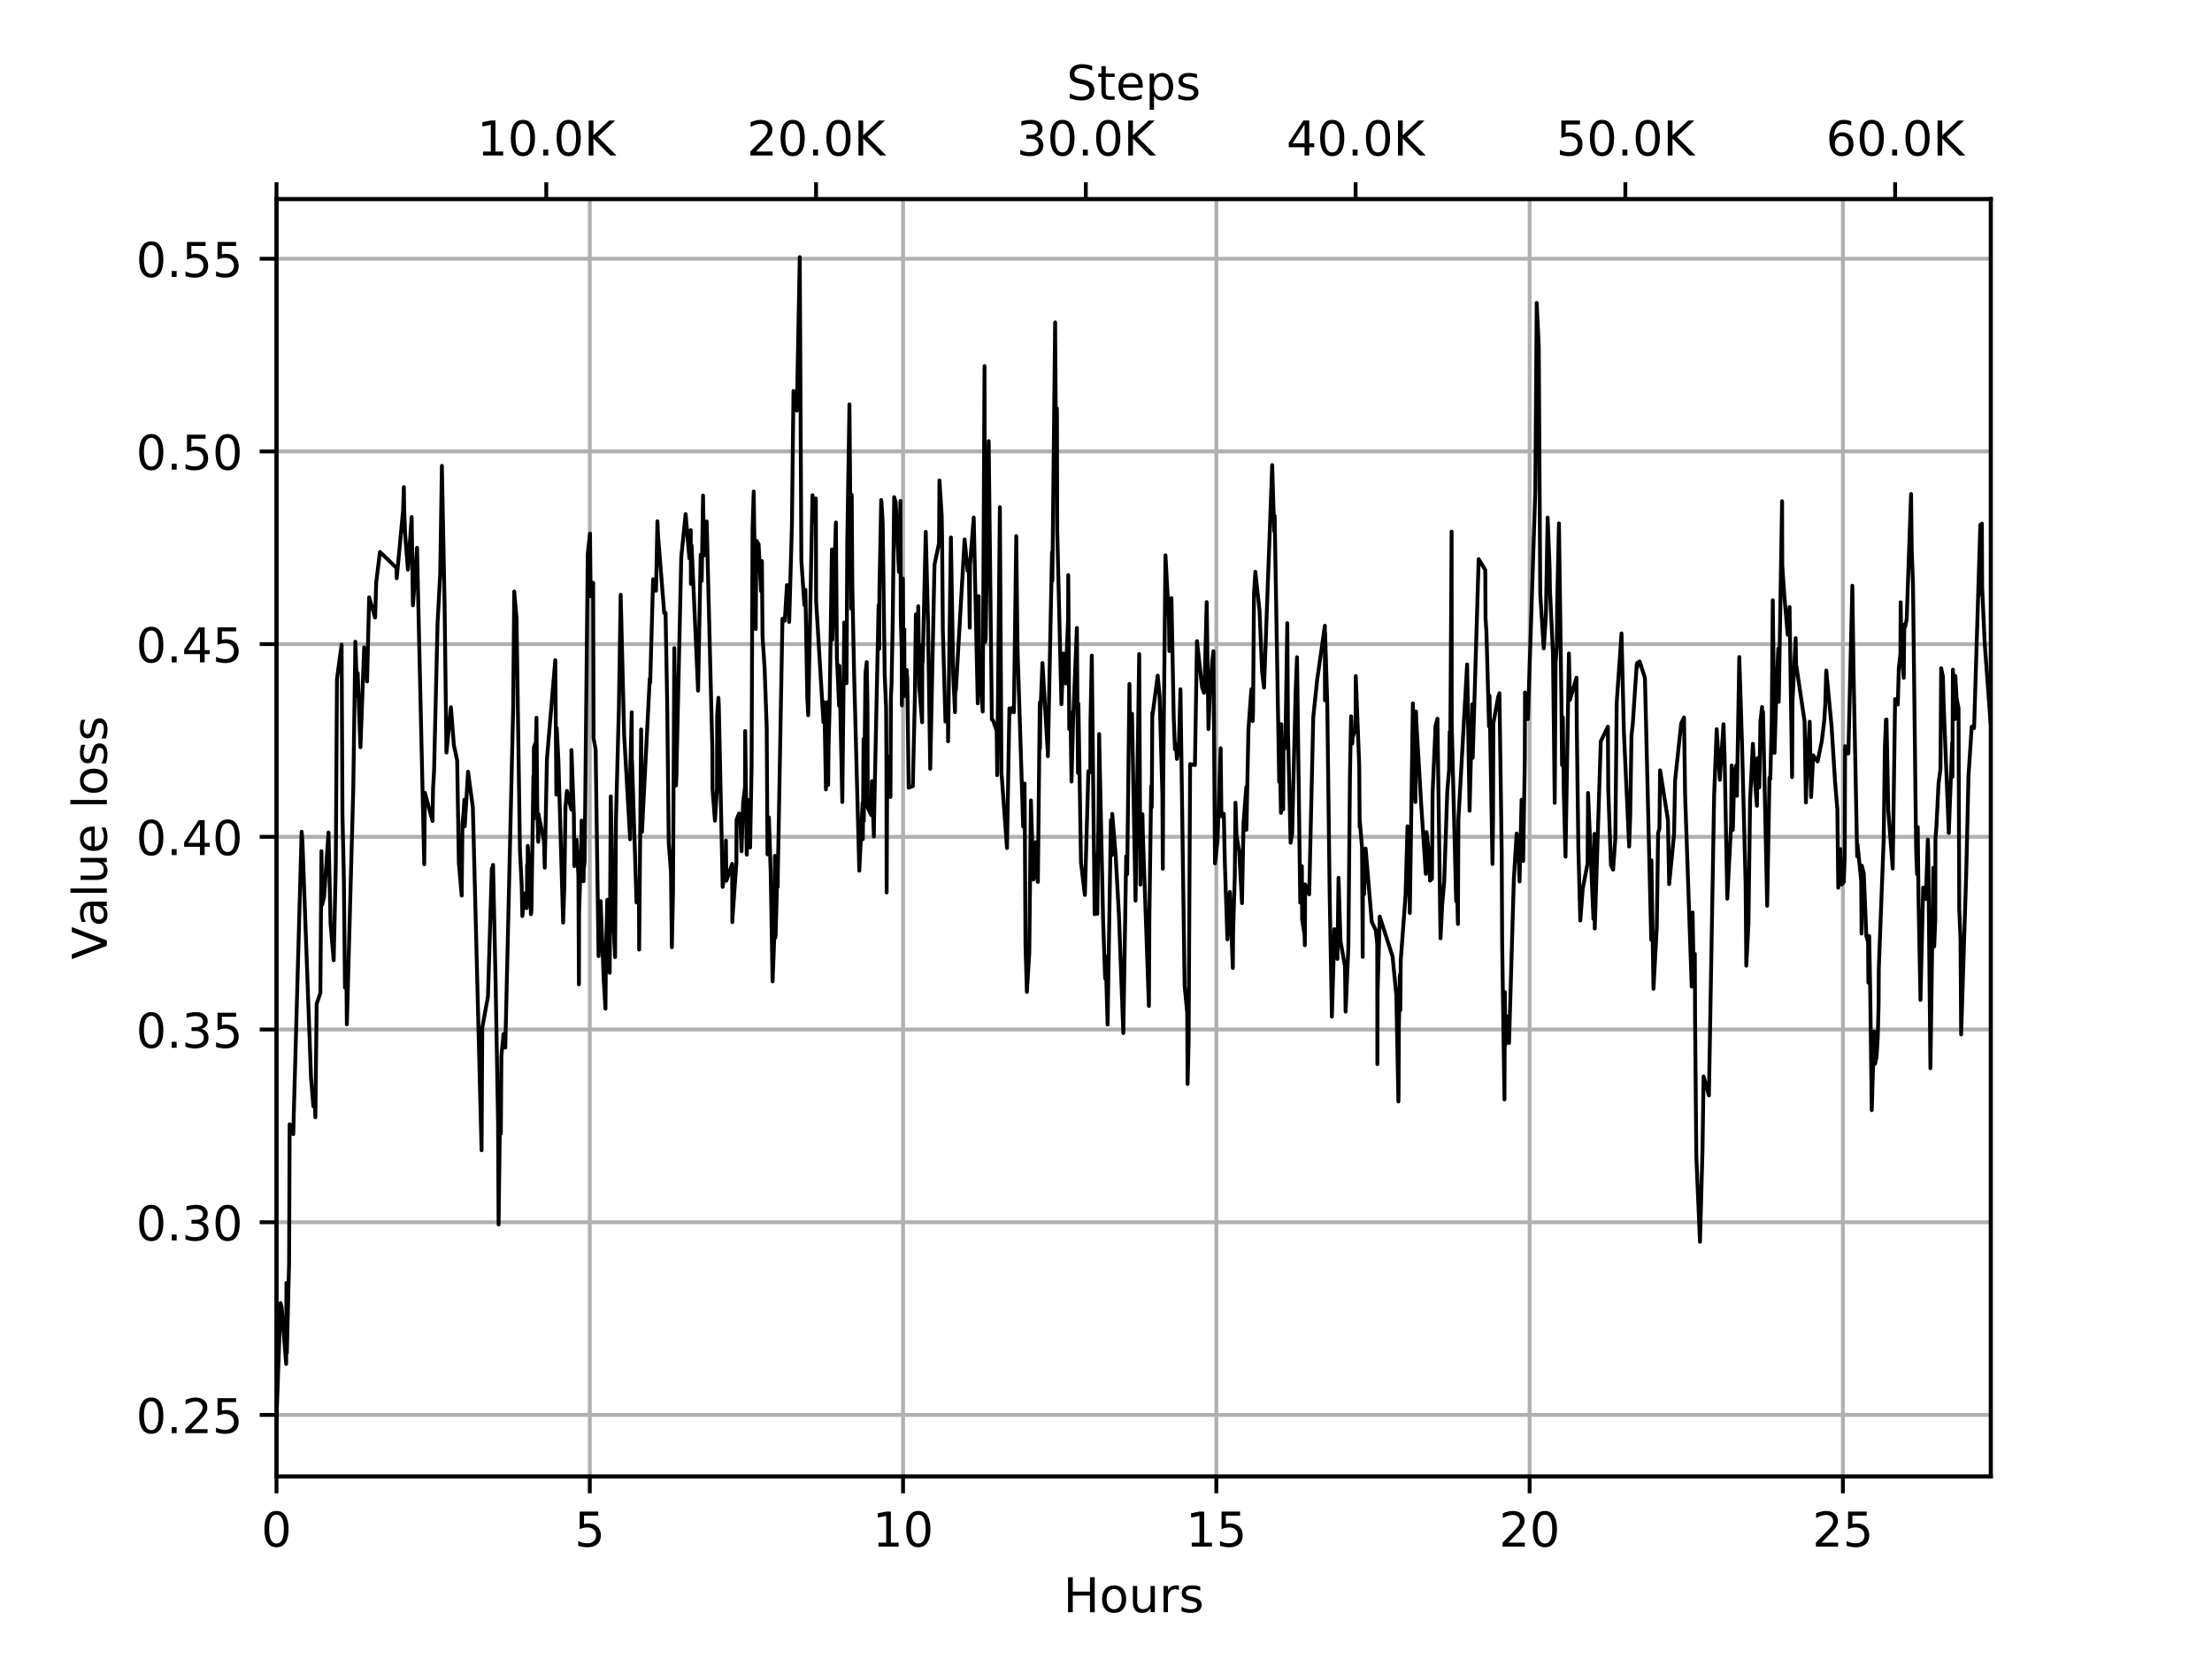 <?xml version="1.0" encoding="utf-8" standalone="no"?>
<!DOCTYPE svg PUBLIC "-//W3C//DTD SVG 1.1//EN"
  "http://www.w3.org/Graphics/SVG/1.1/DTD/svg11.dtd">
<!-- Created with matplotlib (https://matplotlib.org/) -->
<svg height="345.6pt" version="1.1" viewBox="0 0 460.8 345.6" width="460.8pt" xmlns="http://www.w3.org/2000/svg" xmlns:xlink="http://www.w3.org/1999/xlink">
 <defs>
  <style type="text/css">
*{stroke-linecap:butt;stroke-linejoin:round;}
  </style>
 </defs>
 <g id="figure_1">
  <g id="patch_1">
   <path d="M 0 345.6
L 460.8 345.6
L 460.8 0
L 0 0
z
" style="fill:#ffffff;"/>
  </g>
  <g id="axes_1">
   <g id="patch_2">
    <path d="M 57.6 307.584
L 414.72 307.584
L 414.72 41.472
L 57.6 41.472
z
" style="fill:#ffffff;"/>
   </g>
   <g id="matplotlib.axis_1">
    <g id="xtick_1">
     <g id="line2d_1">
      <path clip-path="url(#p54e0ea8ae3)" d="M 57.6 307.584
L 57.6 41.472
" style="fill:none;stroke:#b0b0b0;stroke-linecap:square;stroke-width:0.8;"/>
     </g>
     <g id="line2d_2">
      <defs>
       <path d="M 0 0
L 0 3.5
" id="md15df3c4eb" style="stroke:#000000;stroke-width:0.8;"/>
      </defs>
      <g>
       <use style="stroke:#000000;stroke-width:0.8;" x="57.6" xlink:href="#md15df3c4eb" y="307.584"/>
      </g>
     </g>
     <g id="text_1">
      <!-- 0 -->
      <defs>
       <path d="M 31.781 66.406
Q 24.172 66.406 20.328 58.906
Q 16.5 51.422 16.5 36.375
Q 16.5 21.391 20.328 13.891
Q 24.172 6.391 31.781 6.391
Q 39.453 6.391 43.281 13.891
Q 47.125 21.391 47.125 36.375
Q 47.125 51.422 43.281 58.906
Q 39.453 66.406 31.781 66.406
z
M 31.781 74.219
Q 44.047 74.219 50.516 64.516
Q 56.984 54.828 56.984 36.375
Q 56.984 17.969 50.516 8.266
Q 44.047 -1.422 31.781 -1.422
Q 19.531 -1.422 13.062 8.266
Q 6.594 17.969 6.594 36.375
Q 6.594 54.828 13.062 64.516
Q 19.531 74.219 31.781 74.219
z
" id="DejaVuSans-48"/>
      </defs>
      <g transform="translate(54.419 322.182)scale(0.1 -0.1)">
       <use xlink:href="#DejaVuSans-48"/>
      </g>
     </g>
    </g>
    <g id="xtick_2">
     <g id="line2d_3">
      <path clip-path="url(#p54e0ea8ae3)" d="M 122.862 307.584
L 122.862 41.472
" style="fill:none;stroke:#b0b0b0;stroke-linecap:square;stroke-width:0.8;"/>
     </g>
     <g id="line2d_4">
      <g>
       <use style="stroke:#000000;stroke-width:0.8;" x="122.862" xlink:href="#md15df3c4eb" y="307.584"/>
      </g>
     </g>
     <g id="text_2">
      <!-- 5 -->
      <defs>
       <path d="M 10.797 72.906
L 49.516 72.906
L 49.516 64.594
L 19.828 64.594
L 19.828 46.734
Q 21.969 47.469 24.109 47.828
Q 26.266 48.188 28.422 48.188
Q 40.625 48.188 47.75 41.5
Q 54.891 34.812 54.891 23.391
Q 54.891 11.625 47.562 5.094
Q 40.234 -1.422 26.906 -1.422
Q 22.312 -1.422 17.547 -0.641
Q 12.797 0.141 7.719 1.703
L 7.719 11.625
Q 12.109 9.234 16.797 8.062
Q 21.484 6.891 26.703 6.891
Q 35.156 6.891 40.078 11.328
Q 45.016 15.766 45.016 23.391
Q 45.016 31 40.078 35.438
Q 35.156 39.891 26.703 39.891
Q 22.75 39.891 18.812 39.016
Q 14.891 38.141 10.797 36.281
z
" id="DejaVuSans-53"/>
      </defs>
      <g transform="translate(119.681 322.182)scale(0.1 -0.1)">
       <use xlink:href="#DejaVuSans-53"/>
      </g>
     </g>
    </g>
    <g id="xtick_3">
     <g id="line2d_5">
      <path clip-path="url(#p54e0ea8ae3)" d="M 188.124 307.584
L 188.124 41.472
" style="fill:none;stroke:#b0b0b0;stroke-linecap:square;stroke-width:0.8;"/>
     </g>
     <g id="line2d_6">
      <g>
       <use style="stroke:#000000;stroke-width:0.8;" x="188.124" xlink:href="#md15df3c4eb" y="307.584"/>
      </g>
     </g>
     <g id="text_3">
      <!-- 10 -->
      <defs>
       <path d="M 12.406 8.297
L 28.516 8.297
L 28.516 63.922
L 10.984 60.406
L 10.984 69.391
L 28.422 72.906
L 38.281 72.906
L 38.281 8.297
L 54.391 8.297
L 54.391 0
L 12.406 0
z
" id="DejaVuSans-49"/>
      </defs>
      <g transform="translate(181.762 322.182)scale(0.1 -0.1)">
       <use xlink:href="#DejaVuSans-49"/>
       <use x="63.623" xlink:href="#DejaVuSans-48"/>
      </g>
     </g>
    </g>
    <g id="xtick_4">
     <g id="line2d_7">
      <path clip-path="url(#p54e0ea8ae3)" d="M 253.386 307.584
L 253.386 41.472
" style="fill:none;stroke:#b0b0b0;stroke-linecap:square;stroke-width:0.8;"/>
     </g>
     <g id="line2d_8">
      <g>
       <use style="stroke:#000000;stroke-width:0.8;" x="253.386" xlink:href="#md15df3c4eb" y="307.584"/>
      </g>
     </g>
     <g id="text_4">
      <!-- 15 -->
      <g transform="translate(247.024 322.182)scale(0.1 -0.1)">
       <use xlink:href="#DejaVuSans-49"/>
       <use x="63.623" xlink:href="#DejaVuSans-53"/>
      </g>
     </g>
    </g>
    <g id="xtick_5">
     <g id="line2d_9">
      <path clip-path="url(#p54e0ea8ae3)" d="M 318.648 307.584
L 318.648 41.472
" style="fill:none;stroke:#b0b0b0;stroke-linecap:square;stroke-width:0.8;"/>
     </g>
     <g id="line2d_10">
      <g>
       <use style="stroke:#000000;stroke-width:0.8;" x="318.648" xlink:href="#md15df3c4eb" y="307.584"/>
      </g>
     </g>
     <g id="text_5">
      <!-- 20 -->
      <defs>
       <path d="M 19.188 8.297
L 53.609 8.297
L 53.609 0
L 7.328 0
L 7.328 8.297
Q 12.938 14.109 22.625 23.891
Q 32.328 33.688 34.812 36.531
Q 39.547 41.844 41.422 45.531
Q 43.312 49.219 43.312 52.781
Q 43.312 58.594 39.234 62.25
Q 35.156 65.922 28.609 65.922
Q 23.969 65.922 18.812 64.312
Q 13.672 62.703 7.812 59.422
L 7.812 69.391
Q 13.766 71.781 18.938 73
Q 24.125 74.219 28.422 74.219
Q 39.75 74.219 46.484 68.547
Q 53.219 62.891 53.219 53.422
Q 53.219 48.922 51.531 44.891
Q 49.859 40.875 45.406 35.406
Q 44.188 33.984 37.641 27.219
Q 31.109 20.453 19.188 8.297
z
" id="DejaVuSans-50"/>
      </defs>
      <g transform="translate(312.286 322.182)scale(0.1 -0.1)">
       <use xlink:href="#DejaVuSans-50"/>
       <use x="63.623" xlink:href="#DejaVuSans-48"/>
      </g>
     </g>
    </g>
    <g id="xtick_6">
     <g id="line2d_11">
      <path clip-path="url(#p54e0ea8ae3)" d="M 383.91 307.584
L 383.91 41.472
" style="fill:none;stroke:#b0b0b0;stroke-linecap:square;stroke-width:0.8;"/>
     </g>
     <g id="line2d_12">
      <g>
       <use style="stroke:#000000;stroke-width:0.8;" x="383.91" xlink:href="#md15df3c4eb" y="307.584"/>
      </g>
     </g>
     <g id="text_6">
      <!-- 25 -->
      <g transform="translate(377.548 322.182)scale(0.1 -0.1)">
       <use xlink:href="#DejaVuSans-50"/>
       <use x="63.623" xlink:href="#DejaVuSans-53"/>
      </g>
     </g>
    </g>
    <g id="text_7">
     <!-- Hours -->
     <defs>
      <path d="M 9.812 72.906
L 19.672 72.906
L 19.672 43.016
L 55.516 43.016
L 55.516 72.906
L 65.375 72.906
L 65.375 0
L 55.516 0
L 55.516 34.719
L 19.672 34.719
L 19.672 0
L 9.812 0
z
" id="DejaVuSans-72"/>
      <path d="M 30.609 48.391
Q 23.391 48.391 19.188 42.75
Q 14.984 37.109 14.984 27.297
Q 14.984 17.484 19.156 11.844
Q 23.344 6.203 30.609 6.203
Q 37.797 6.203 41.984 11.859
Q 46.188 17.531 46.188 27.297
Q 46.188 37.016 41.984 42.703
Q 37.797 48.391 30.609 48.391
z
M 30.609 56
Q 42.328 56 49.016 48.375
Q 55.719 40.766 55.719 27.297
Q 55.719 13.875 49.016 6.219
Q 42.328 -1.422 30.609 -1.422
Q 18.844 -1.422 12.172 6.219
Q 5.516 13.875 5.516 27.297
Q 5.516 40.766 12.172 48.375
Q 18.844 56 30.609 56
z
" id="DejaVuSans-111"/>
      <path d="M 8.5 21.578
L 8.5 54.688
L 17.484 54.688
L 17.484 21.922
Q 17.484 14.156 20.5 10.266
Q 23.531 6.391 29.594 6.391
Q 36.859 6.391 41.078 11.031
Q 45.312 15.672 45.312 23.688
L 45.312 54.688
L 54.297 54.688
L 54.297 0
L 45.312 0
L 45.312 8.406
Q 42.047 3.422 37.719 1
Q 33.406 -1.422 27.688 -1.422
Q 18.266 -1.422 13.375 4.438
Q 8.5 10.297 8.5 21.578
z
M 31.109 56
z
" id="DejaVuSans-117"/>
      <path d="M 41.109 46.297
Q 39.594 47.172 37.812 47.578
Q 36.031 48 33.891 48
Q 26.266 48 22.188 43.047
Q 18.109 38.094 18.109 28.812
L 18.109 0
L 9.078 0
L 9.078 54.688
L 18.109 54.688
L 18.109 46.188
Q 20.953 51.172 25.484 53.578
Q 30.031 56 36.531 56
Q 37.453 56 38.578 55.875
Q 39.703 55.766 41.062 55.516
z
" id="DejaVuSans-114"/>
      <path d="M 44.281 53.078
L 44.281 44.578
Q 40.484 46.531 36.375 47.5
Q 32.281 48.484 27.875 48.484
Q 21.188 48.484 17.844 46.438
Q 14.5 44.391 14.5 40.281
Q 14.5 37.156 16.891 35.375
Q 19.281 33.594 26.516 31.984
L 29.594 31.297
Q 39.156 29.25 43.188 25.516
Q 47.219 21.781 47.219 15.094
Q 47.219 7.469 41.188 3.016
Q 35.156 -1.422 24.609 -1.422
Q 20.219 -1.422 15.453 -0.562
Q 10.688 0.297 5.422 2
L 5.422 11.281
Q 10.406 8.688 15.234 7.391
Q 20.062 6.109 24.812 6.109
Q 31.156 6.109 34.562 8.281
Q 37.984 10.453 37.984 14.406
Q 37.984 18.062 35.516 20.016
Q 33.062 21.969 24.703 23.781
L 21.578 24.516
Q 13.234 26.266 9.516 29.906
Q 5.812 33.547 5.812 39.891
Q 5.812 47.609 11.281 51.797
Q 16.75 56 26.812 56
Q 31.781 56 36.172 55.266
Q 40.578 54.547 44.281 53.078
z
" id="DejaVuSans-115"/>
     </defs>
     <g transform="translate(221.512 335.861)scale(0.1 -0.1)">
      <use xlink:href="#DejaVuSans-72"/>
      <use x="75.195" xlink:href="#DejaVuSans-111"/>
      <use x="136.377" xlink:href="#DejaVuSans-117"/>
      <use x="199.756" xlink:href="#DejaVuSans-114"/>
      <use x="240.869" xlink:href="#DejaVuSans-115"/>
     </g>
    </g>
   </g>
   <g id="matplotlib.axis_2">
    <g id="ytick_1">
     <g id="line2d_13">
      <path clip-path="url(#p54e0ea8ae3)" d="M 57.6 294.752
L 414.72 294.752
" style="fill:none;stroke:#b0b0b0;stroke-linecap:square;stroke-width:0.8;"/>
     </g>
     <g id="line2d_14">
      <defs>
       <path d="M 0 0
L -3.5 0
" id="m96ac7e6359" style="stroke:#000000;stroke-width:0.8;"/>
      </defs>
      <g>
       <use style="stroke:#000000;stroke-width:0.8;" x="57.6" xlink:href="#m96ac7e6359" y="294.752"/>
      </g>
     </g>
     <g id="text_8">
      <!-- 0.25 -->
      <defs>
       <path d="M 10.688 12.406
L 21 12.406
L 21 0
L 10.688 0
z
" id="DejaVuSans-46"/>
      </defs>
      <g transform="translate(28.334 298.551)scale(0.1 -0.1)">
       <use xlink:href="#DejaVuSans-48"/>
       <use x="63.623" xlink:href="#DejaVuSans-46"/>
       <use x="95.41" xlink:href="#DejaVuSans-50"/>
       <use x="159.033" xlink:href="#DejaVuSans-53"/>
      </g>
     </g>
    </g>
    <g id="ytick_2">
     <g id="line2d_15">
      <path clip-path="url(#p54e0ea8ae3)" d="M 57.6 254.61
L 414.72 254.61
" style="fill:none;stroke:#b0b0b0;stroke-linecap:square;stroke-width:0.8;"/>
     </g>
     <g id="line2d_16">
      <g>
       <use style="stroke:#000000;stroke-width:0.8;" x="57.6" xlink:href="#m96ac7e6359" y="254.61"/>
      </g>
     </g>
     <g id="text_9">
      <!-- 0.30 -->
      <defs>
       <path d="M 40.578 39.312
Q 47.656 37.797 51.625 33
Q 55.609 28.219 55.609 21.188
Q 55.609 10.406 48.188 4.484
Q 40.766 -1.422 27.094 -1.422
Q 22.516 -1.422 17.656 -0.516
Q 12.797 0.391 7.625 2.203
L 7.625 11.719
Q 11.719 9.328 16.594 8.109
Q 21.484 6.891 26.812 6.891
Q 36.078 6.891 40.938 10.547
Q 45.797 14.203 45.797 21.188
Q 45.797 27.641 41.281 31.266
Q 36.766 34.906 28.719 34.906
L 20.219 34.906
L 20.219 43.016
L 29.109 43.016
Q 36.375 43.016 40.234 45.922
Q 44.094 48.828 44.094 54.297
Q 44.094 59.906 40.109 62.906
Q 36.141 65.922 28.719 65.922
Q 24.656 65.922 20.016 65.031
Q 15.375 64.156 9.812 62.312
L 9.812 71.094
Q 15.438 72.656 20.344 73.438
Q 25.25 74.219 29.594 74.219
Q 40.828 74.219 47.359 69.109
Q 53.906 64.016 53.906 55.328
Q 53.906 49.266 50.438 45.094
Q 46.969 40.922 40.578 39.312
z
" id="DejaVuSans-51"/>
      </defs>
      <g transform="translate(28.334 258.409)scale(0.1 -0.1)">
       <use xlink:href="#DejaVuSans-48"/>
       <use x="63.623" xlink:href="#DejaVuSans-46"/>
       <use x="95.41" xlink:href="#DejaVuSans-51"/>
       <use x="159.033" xlink:href="#DejaVuSans-48"/>
      </g>
     </g>
    </g>
    <g id="ytick_3">
     <g id="line2d_17">
      <path clip-path="url(#p54e0ea8ae3)" d="M 57.6 214.468
L 414.72 214.468
" style="fill:none;stroke:#b0b0b0;stroke-linecap:square;stroke-width:0.8;"/>
     </g>
     <g id="line2d_18">
      <g>
       <use style="stroke:#000000;stroke-width:0.8;" x="57.6" xlink:href="#m96ac7e6359" y="214.468"/>
      </g>
     </g>
     <g id="text_10">
      <!-- 0.35 -->
      <g transform="translate(28.334 218.267)scale(0.1 -0.1)">
       <use xlink:href="#DejaVuSans-48"/>
       <use x="63.623" xlink:href="#DejaVuSans-46"/>
       <use x="95.41" xlink:href="#DejaVuSans-51"/>
       <use x="159.033" xlink:href="#DejaVuSans-53"/>
      </g>
     </g>
    </g>
    <g id="ytick_4">
     <g id="line2d_19">
      <path clip-path="url(#p54e0ea8ae3)" d="M 57.6 174.325
L 414.72 174.325
" style="fill:none;stroke:#b0b0b0;stroke-linecap:square;stroke-width:0.8;"/>
     </g>
     <g id="line2d_20">
      <g>
       <use style="stroke:#000000;stroke-width:0.8;" x="57.6" xlink:href="#m96ac7e6359" y="174.325"/>
      </g>
     </g>
     <g id="text_11">
      <!-- 0.40 -->
      <defs>
       <path d="M 37.797 64.312
L 12.891 25.391
L 37.797 25.391
z
M 35.203 72.906
L 47.609 72.906
L 47.609 25.391
L 58.016 25.391
L 58.016 17.188
L 47.609 17.188
L 47.609 0
L 37.797 0
L 37.797 17.188
L 4.891 17.188
L 4.891 26.703
z
" id="DejaVuSans-52"/>
      </defs>
      <g transform="translate(28.334 178.125)scale(0.1 -0.1)">
       <use xlink:href="#DejaVuSans-48"/>
       <use x="63.623" xlink:href="#DejaVuSans-46"/>
       <use x="95.41" xlink:href="#DejaVuSans-52"/>
       <use x="159.033" xlink:href="#DejaVuSans-48"/>
      </g>
     </g>
    </g>
    <g id="ytick_5">
     <g id="line2d_21">
      <path clip-path="url(#p54e0ea8ae3)" d="M 57.6 134.183
L 414.72 134.183
" style="fill:none;stroke:#b0b0b0;stroke-linecap:square;stroke-width:0.8;"/>
     </g>
     <g id="line2d_22">
      <g>
       <use style="stroke:#000000;stroke-width:0.8;" x="57.6" xlink:href="#m96ac7e6359" y="134.183"/>
      </g>
     </g>
     <g id="text_12">
      <!-- 0.45 -->
      <g transform="translate(28.334 137.983)scale(0.1 -0.1)">
       <use xlink:href="#DejaVuSans-48"/>
       <use x="63.623" xlink:href="#DejaVuSans-46"/>
       <use x="95.41" xlink:href="#DejaVuSans-52"/>
       <use x="159.033" xlink:href="#DejaVuSans-53"/>
      </g>
     </g>
    </g>
    <g id="ytick_6">
     <g id="line2d_23">
      <path clip-path="url(#p54e0ea8ae3)" d="M 57.6 94.041
L 414.72 94.041
" style="fill:none;stroke:#b0b0b0;stroke-linecap:square;stroke-width:0.8;"/>
     </g>
     <g id="line2d_24">
      <g>
       <use style="stroke:#000000;stroke-width:0.8;" x="57.6" xlink:href="#m96ac7e6359" y="94.041"/>
      </g>
     </g>
     <g id="text_13">
      <!-- 0.50 -->
      <g transform="translate(28.334 97.84)scale(0.1 -0.1)">
       <use xlink:href="#DejaVuSans-48"/>
       <use x="63.623" xlink:href="#DejaVuSans-46"/>
       <use x="95.41" xlink:href="#DejaVuSans-53"/>
       <use x="159.033" xlink:href="#DejaVuSans-48"/>
      </g>
     </g>
    </g>
    <g id="ytick_7">
     <g id="line2d_25">
      <path clip-path="url(#p54e0ea8ae3)" d="M 57.6 53.899
L 414.72 53.899
" style="fill:none;stroke:#b0b0b0;stroke-linecap:square;stroke-width:0.8;"/>
     </g>
     <g id="line2d_26">
      <g>
       <use style="stroke:#000000;stroke-width:0.8;" x="57.6" xlink:href="#m96ac7e6359" y="53.899"/>
      </g>
     </g>
     <g id="text_14">
      <!-- 0.55 -->
      <g transform="translate(28.334 57.698)scale(0.1 -0.1)">
       <use xlink:href="#DejaVuSans-48"/>
       <use x="63.623" xlink:href="#DejaVuSans-46"/>
       <use x="95.41" xlink:href="#DejaVuSans-53"/>
       <use x="159.033" xlink:href="#DejaVuSans-53"/>
      </g>
     </g>
    </g>
    <g id="text_15">
     <!-- Value loss -->
     <defs>
      <path d="M 28.609 0
L 0.781 72.906
L 11.078 72.906
L 34.188 11.531
L 57.328 72.906
L 67.578 72.906
L 39.797 0
z
" id="DejaVuSans-86"/>
      <path d="M 34.281 27.484
Q 23.391 27.484 19.188 25
Q 14.984 22.516 14.984 16.5
Q 14.984 11.719 18.141 8.906
Q 21.297 6.109 26.703 6.109
Q 34.188 6.109 38.703 11.406
Q 43.219 16.703 43.219 25.484
L 43.219 27.484
z
M 52.203 31.203
L 52.203 0
L 43.219 0
L 43.219 8.297
Q 40.141 3.328 35.547 0.953
Q 30.953 -1.422 24.312 -1.422
Q 15.922 -1.422 10.953 3.297
Q 6 8.016 6 15.922
Q 6 25.141 12.172 29.828
Q 18.359 34.516 30.609 34.516
L 43.219 34.516
L 43.219 35.406
Q 43.219 41.609 39.141 45
Q 35.062 48.391 27.688 48.391
Q 23 48.391 18.547 47.266
Q 14.109 46.141 10.016 43.891
L 10.016 52.203
Q 14.938 54.109 19.578 55.047
Q 24.219 56 28.609 56
Q 40.484 56 46.344 49.844
Q 52.203 43.703 52.203 31.203
z
" id="DejaVuSans-97"/>
      <path d="M 9.422 75.984
L 18.406 75.984
L 18.406 0
L 9.422 0
z
" id="DejaVuSans-108"/>
      <path d="M 56.203 29.594
L 56.203 25.203
L 14.891 25.203
Q 15.484 15.922 20.484 11.062
Q 25.484 6.203 34.422 6.203
Q 39.594 6.203 44.453 7.469
Q 49.312 8.734 54.109 11.281
L 54.109 2.781
Q 49.266 0.734 44.188 -0.344
Q 39.109 -1.422 33.891 -1.422
Q 20.797 -1.422 13.156 6.188
Q 5.516 13.812 5.516 26.812
Q 5.516 40.234 12.766 48.109
Q 20.016 56 32.328 56
Q 43.359 56 49.781 48.891
Q 56.203 41.797 56.203 29.594
z
M 47.219 32.234
Q 47.125 39.594 43.094 43.984
Q 39.062 48.391 32.422 48.391
Q 24.906 48.391 20.391 44.141
Q 15.875 39.891 15.188 32.172
z
" id="DejaVuSans-101"/>
      <path id="DejaVuSans-32"/>
     </defs>
     <g transform="translate(22.255 199.888)rotate(-90)scale(0.1 -0.1)">
      <use xlink:href="#DejaVuSans-86"/>
      <use x="68.299" xlink:href="#DejaVuSans-97"/>
      <use x="129.578" xlink:href="#DejaVuSans-108"/>
      <use x="157.361" xlink:href="#DejaVuSans-117"/>
      <use x="220.74" xlink:href="#DejaVuSans-101"/>
      <use x="282.264" xlink:href="#DejaVuSans-32"/>
      <use x="314.051" xlink:href="#DejaVuSans-108"/>
      <use x="341.834" xlink:href="#DejaVuSans-111"/>
      <use x="403.016" xlink:href="#DejaVuSans-115"/>
      <use x="455.115" xlink:href="#DejaVuSans-115"/>
     </g>
    </g>
   </g>
   <g id="line2d_27">
    <path clip-path="url(#p54e0ea8ae3)" d="M 57.6 295.488
L 58.446 271.45
L 58.674 272.304
L 59.617 284.133
L 59.67 267.267
L 59.757 281.824
L 60.225 263.002
L 60.337 234.208
L 61.097 236.259
L 61.217 231.501
L 62.835 173.254
L 63.009 175.435
L 64.792 224.51
L 65.281 230.448
L 65.427 227.083
L 65.699 232.746
L 65.967 209.154
L 66.739 206.855
L 66.965 177.316
L 67.099 188.493
L 67.512 186.807
L 68.436 173.424
L 68.857 192.359
L 69.517 200.044
L 69.954 180.067
L 70.194 141.481
L 71.164 134.287
L 71.339 169.575
L 71.63 182.791
L 71.863 205.75
L 72.184 205.797
L 72.257 213.392
L 73.592 164.334
L 74.028 133.677
L 74.426 144.918
L 74.513 140.212
L 75.088 155.668
L 75.86 134.86
L 76.466 141.944
L 76.899 124.45
L 78.142 128.651
L 78.37 121.331
L 79.154 114.979
L 82.588 118.308
L 82.64 120.464
L 83.973 106.315
L 84.129 101.468
L 84.195 106.034
L 84.39 111.222
L 84.98 118.656
L 85.756 107.693
L 86.015 126.109
L 86.875 114.106
L 88.374 180.044
L 88.515 165.145
L 90.097 171.039
L 90.21 164.293
L 90.419 160.739
L 91.148 129.991
L 91.702 119.504
L 92.054 97.041
L 92.614 125.773
L 93.002 156.776
L 93.935 147.344
L 94.554 155.25
L 95.236 158.404
L 95.582 179.678
L 96.179 186.578
L 96.336 171.562
L 96.573 169.306
L 96.738 166.58
L 96.813 172.15
L 97.502 160.754
L 98.504 168.228
L 100.318 239.621
L 100.463 214.111
L 101.653 207.569
L 102.458 180.861
L 102.542 190.058
L 102.712 180.174
L 103.245 204.709
L 103.758 233.896
L 103.864 255.071
L 104.227 227.104
L 104.332 236.196
L 104.451 219.832
L 104.758 216.963
L 104.879 215.413
L 105.26 218.228
L 106.905 147.49
L 107.121 123.226
L 107.604 128.793
L 108.315 177.155
L 108.673 184.345
L 108.816 190.84
L 109.351 186.094
L 109.721 189.177
L 109.762 188.117
L 109.807 180.191
L 109.896 182.659
L 109.942 176.203
L 110.371 181.985
L 110.601 190.461
L 110.71 189.645
L 111.116 161.665
L 111.166 170.614
L 111.224 155.667
L 111.638 154.587
L 111.757 149.512
L 111.917 167.713
L 112.128 175.365
L 112.157 169.541
L 113.327 175.312
L 113.479 180.762
L 113.937 158.144
L 115.674 137.531
L 115.9 165.537
L 115.98 151.655
L 116.327 158.441
L 117.311 192.198
L 117.569 184.302
L 117.796 168.145
L 118.1 164.763
L 119.006 168.65
L 119.045 156.244
L 119.552 169.848
L 119.643 180.429
L 120.132 174.948
L 120.493 182.641
L 120.601 205.06
L 120.635 189.976
L 121.114 175.58
L 121.155 170.936
L 121.559 183.577
L 121.601 181.118
L 121.789 179.506
L 122.442 115.346
L 122.907 111.148
L 123.043 124.234
L 123.566 121.396
L 123.649 153.734
L 124.084 156.167
L 124.69 199.177
L 125.124 187.725
L 125.762 204.032
L 126.125 210.131
L 126.244 197.869
L 126.511 187.439
L 126.63 198.442
L 126.76 194.992
L 127.01 202.649
L 127.235 165.907
L 127.724 190.955
L 128.133 199.389
L 128.316 170.762
L 128.924 147.458
L 129.299 123.889
L 130.026 153.219
L 131.273 174.84
L 131.305 160.112
L 131.599 148.377
L 131.629 160.002
L 131.664 158.502
L 132.598 187.984
L 133.108 188.13
L 133.147 197.827
L 133.561 151.95
L 133.735 173.294
L 135.356 141.361
L 135.447 142.183
L 136.054 120.662
L 136.66 123.06
L 136.951 108.59
L 137.088 111.658
L 138.37 127.712
L 138.645 127.673
L 138.981 146.015
L 139.313 175.634
L 139.772 181.602
L 139.961 197.323
L 140.198 186.088
L 140.47 135.02
L 140.823 163.63
L 140.928 161.328
L 140.965 158.64
L 141.919 116.065
L 142.827 107.098
L 143.609 116.311
L 143.888 110.446
L 143.931 121.649
L 144.02 118.96
L 144.071 113.605
L 145.423 143.885
L 145.968 115.565
L 146.177 120.988
L 146.457 103.236
L 146.651 115.739
L 147.216 108.638
L 148.402 156.343
L 148.433 164.443
L 148.94 170.97
L 149.364 164.085
L 149.399 149.04
L 149.66 145.365
L 149.739 146.915
L 150.548 184.767
L 151.181 180.085
L 151.219 175.114
L 151.317 183.462
L 152.529 179.955
L 152.555 192.096
L 152.612 190.881
L 153.401 179.798
L 153.439 170.779
L 153.963 169.46
L 154.193 170.125
L 154.475 177.341
L 154.803 167.178
L 155.2 164.002
L 155.235 152.274
L 155.562 178.049
L 155.952 166.65
L 156.262 176.559
L 156.571 159.614
L 156.766 110.319
L 157.01 102.388
L 157.429 131.039
L 157.574 112.635
L 158.031 113.364
L 158.538 123.133
L 158.722 116.887
L 158.849 132.626
L 159.284 139.206
L 159.72 151.611
L 159.88 177.982
L 160.177 170.268
L 160.545 181.656
L 160.941 204.443
L 161.332 194.474
L 161.431 178.287
L 161.49 195.357
L 161.578 194.809
L 161.886 183.589
L 162.013 184.736
L 162.045 181.646
L 163.004 128.884
L 163.49 129.295
L 163.936 121.874
L 164.363 127.547
L 164.401 129.567
L 164.97 109.487
L 165.299 81.448
L 165.996 85.54
L 166.605 53.568
L 166.936 116.745
L 167.571 126.059
L 167.778 122.853
L 168.165 145.081
L 168.364 149.006
L 169.252 103.158
L 169.906 108.662
L 169.959 103.843
L 170.013 125.183
L 171.537 150.462
L 171.719 146.29
L 172.058 164.452
L 172.402 146.236
L 172.524 163.504
L 172.588 156.029
L 172.797 148.57
L 173.102 128.028
L 173.3 114.453
L 173.401 133.296
L 174.132 108.832
L 174.342 137.03
L 174.807 147.058
L 174.859 138.692
L 175.467 167.093
L 175.875 129.69
L 176.346 142.332
L 176.499 113.059
L 176.958 84.233
L 177.309 126.808
L 177.429 103.085
L 177.555 121.919
L 177.915 139.883
L 179.007 181.376
L 179.699 167.276
L 179.744 174.818
L 179.896 153.956
L 179.944 170.994
L 180.296 140.221
L 180.555 137.927
L 180.709 147.044
L 180.77 168.25
L 181.486 169.801
L 181.629 162.731
L 182.041 174.26
L 182.084 170.796
L 183.033 126.032
L 183.156 135.198
L 183.2 123.014
L 183.572 104.161
L 183.66 105.095
L 183.882 108.883
L 184.302 140.531
L 184.593 147.601
L 184.655 156.939
L 184.706 185.922
L 184.824 160.406
L 185.282 157.533
L 185.496 166.033
L 185.601 145.035
L 185.732 142.391
L 185.974 129.182
L 186.273 103.572
L 186.594 104.673
L 187.258 119.137
L 187.575 104.348
L 187.653 128.832
L 187.846 135.843
L 187.877 146.954
L 188.093 120.531
L 188.217 142.35
L 188.383 131.108
L 188.425 145.016
L 188.878 139.571
L 189.006 141.527
L 189.291 164.105
L 190.158 163.758
L 190.58 145.606
L 190.79 127.989
L 191.147 132.472
L 191.292 126.297
L 191.478 142.837
L 192.094 150.466
L 192.142 134.294
L 192.217 137.968
L 192.853 110.782
L 193.315 129.129
L 193.783 160.168
L 194.672 117.639
L 195.594 113.245
L 195.633 111.736
L 195.706 100.065
L 196.171 107.408
L 196.25 111.802
L 196.411 131.23
L 196.954 150.313
L 197.469 148.866
L 197.505 154.437
L 198.089 111.958
L 198.573 140.541
L 198.944 148.354
L 198.986 143.549
L 199.063 144.022
L 199.138 143.563
L 200.944 112.375
L 201.576 118.922
L 201.831 119.036
L 202.02 130.746
L 202.066 117.722
L 202.847 107.808
L 203.685 146.53
L 203.875 124.185
L 203.981 136.969
L 204.718 148.236
L 205.094 76.251
L 205.196 133.767
L 205.335 133.2
L 205.962 91.88
L 206.621 149.927
L 206.858 150.034
L 207.625 152.226
L 207.737 161.487
L 208.294 105.667
L 208.623 160.919
L 209.778 176.667
L 210.276 147.583
L 210.332 148.756
L 210.902 147.45
L 211.214 148.373
L 211.704 111.679
L 211.962 134.888
L 213.145 172.215
L 213.44 163.23
L 213.631 197.055
L 213.92 206.636
L 214.418 198.456
L 214.76 166.735
L 215.273 183.23
L 215.78 175.434
L 216.015 182.322
L 216.207 183.726
L 216.608 146.326
L 216.643 155.911
L 216.71 149.085
L 217.16 138.114
L 218.228 156.081
L 218.261 152.512
L 218.293 157.543
L 219.153 115.031
L 219.221 120.996
L 219.803 67.173
L 219.842 73.359
L 219.958 89.862
L 220.162 85.067
L 220.187 86.987
L 220.24 110.525
L 221.115 146.703
L 221.531 136.134
L 222.042 142.389
L 222.074 139.711
L 222.508 128.811
L 222.54 119.789
L 222.745 151.864
L 222.996 148.469
L 223.212 162.813
L 223.529 150.705
L 224.332 130.807
L 224.566 161.038
L 224.608 154.348
L 224.652 146.625
L 225.19 179.717
L 226.001 186.441
L 226.726 160.663
L 227.131 160.807
L 227.167 150.324
L 227.442 136.565
L 228.032 190.449
L 228.297 186.056
L 228.457 186.616
L 228.523 178.057
L 228.588 190.372
L 228.851 168.666
L 228.98 152.897
L 229.012 155.281
L 229.805 191.965
L 230.219 203.853
L 230.3 203.043
L 230.329 199.302
L 230.732 213.434
L 231.423 170.826
L 231.627 178.134
L 231.699 169.535
L 232.421 178.338
L 233.094 190.575
L 234.008 215.21
L 234.607 178.366
L 234.811 182.116
L 235.284 142.465
L 235.42 154.098
L 235.759 152.629
L 235.817 148.691
L 236.551 187.621
L 237.315 136.25
L 237.566 184.273
L 237.601 179.381
L 237.993 169.612
L 238.076 173.726
L 239.339 209.551
L 239.441 190.687
L 239.816 163.758
L 239.932 168.139
L 240.048 148.448
L 240.086 148.979
L 241.173 140.753
L 241.562 144.91
L 242.147 165.527
L 242.231 180.961
L 242.316 163.54
L 242.784 115.676
L 243.525 129.235
L 243.615 135.62
L 244.034 124.602
L 244.509 149.552
L 244.768 156.097
L 244.961 154.951
L 245.181 158.096
L 245.575 155.75
L 245.911 143.592
L 246.778 205.38
L 247.32 210.949
L 247.395 225.818
L 247.608 217.38
L 247.925 159.176
L 248.929 159.378
L 249.354 133.553
L 250.421 143.233
L 250.811 144.326
L 250.964 141.693
L 251.376 125.437
L 251.748 151.886
L 252.115 142.398
L 252.215 142.735
L 252.52 137.747
L 252.782 135.66
L 253.103 179.858
L 253.633 175.101
L 254.286 155.868
L 254.443 170.045
L 254.939 169.507
L 255.155 179.616
L 255.69 195.693
L 256.21 185.804
L 256.82 201.644
L 256.89 193.703
L 257.232 182.551
L 257.372 167.225
L 257.589 174.142
L 258.155 177.327
L 258.729 188.144
L 259.058 171.299
L 259.628 163.998
L 259.653 172.85
L 260.066 152.077
L 260.681 143.578
L 260.961 150.213
L 261.032 148.23
L 261.231 123.718
L 261.507 119.108
L 262.381 127.218
L 262.919 139.976
L 263.319 143.24
L 265.019 96.887
L 265.442 110.632
L 265.534 107.447
L 266.48 162.885
L 266.58 156.536
L 266.848 169.334
L 266.918 150.845
L 267.313 168.622
L 267.367 156.325
L 267.767 155.535
L 268.166 129.811
L 268.311 152.553
L 268.858 175.559
L 269.185 173.586
L 269.902 144.143
L 270.194 136.899
L 270.869 188.045
L 271.208 180.435
L 271.258 191.542
L 271.763 194.764
L 271.826 196.918
L 271.89 184.236
L 272.731 186.299
L 273.574 149.452
L 274.376 141.723
L 275.992 130.359
L 276.014 145.891
L 276.041 131.785
L 276.496 146.647
L 276.994 186.441
L 277.458 211.789
L 277.988 193.555
L 278.605 199.758
L 278.843 182.853
L 279.252 196.081
L 280.184 201.31
L 280.316 210.744
L 280.889 197.315
L 281.225 161.181
L 281.457 149.213
L 281.71 154.905
L 281.755 153.732
L 282.387 151.688
L 282.43 140.842
L 283.155 159.556
L 283.243 172.253
L 283.279 171.15
L 283.742 176.678
L 283.875 199.337
L 283.923 180.695
L 284.171 186.287
L 284.485 176.764
L 285.759 192.024
L 286.606 193.791
L 286.904 196.58
L 286.932 221.675
L 286.988 206.17
L 287.429 190.943
L 290.102 199.272
L 290.844 206.975
L 290.871 206.825
L 291.313 229.455
L 291.342 228.441
L 291.407 214.154
L 291.608 203.104
L 291.709 210.471
L 291.74 207.568
L 291.798 200.095
L 292.798 186.587
L 293.213 172.131
L 293.521 181.544
L 293.692 190.199
L 294.326 146.536
L 294.858 167.07
L 294.982 148.222
L 295.026 150.04
L 295.987 166.407
L 297.02 182.046
L 297.174 173.321
L 297.684 177.907
L 297.902 183.461
L 298.302 183.059
L 298.435 165.266
L 299.053 151.153
L 299.445 149.716
L 300.085 195.478
L 300.433 188.535
L 300.86 183.555
L 301.492 164.816
L 301.879 160.372
L 302 152.438
L 302.123 155.228
L 302.397 110.737
L 302.424 151.017
L 303.343 187.761
L 303.391 179.218
L 303.712 192.487
L 303.812 170.734
L 305.629 138.397
L 306.141 168.892
L 306.697 146.7
L 306.794 157.865
L 308.034 116.479
L 309.409 118.74
L 309.466 128.818
L 309.652 131.627
L 310.192 151.35
L 310.297 144.917
L 310.91 179.997
L 311.027 170.531
L 311.09 150.697
L 312.098 145.179
L 312.36 144.4
L 312.832 177.69
L 312.925 196.184
L 313.404 229.031
L 313.49 206.692
L 313.553 217.84
L 313.778 211.624
L 314.361 217.284
L 315.362 183.137
L 315.943 173.64
L 316.316 176.88
L 316.549 183.634
L 316.981 166.591
L 317.306 179.367
L 317.647 158.085
L 317.687 144.262
L 318.294 149.785
L 319.835 102.247
L 320.126 63.11
L 320.551 72.078
L 320.862 123.728
L 321.591 135.08
L 322.038 128.397
L 322.399 107.81
L 322.823 118.494
L 322.873 122.679
L 323.514 136.223
L 323.878 167.245
L 324.062 137.999
L 324.319 134.549
L 324.386 125.807
L 324.76 109.041
L 325.282 146.859
L 325.4 159.378
L 325.567 149.42
L 325.756 164.733
L 326.122 178.469
L 326.837 136.135
L 327.042 145.797
L 328.417 141.167
L 328.473 151.219
L 328.802 176.654
L 329.201 191.763
L 329.705 185.195
L 330.725 179.858
L 330.816 165.188
L 331.942 191.432
L 332.161 173.706
L 332.217 193.431
L 333.473 154.451
L 334.949 151.383
L 335.03 164.43
L 335.589 180.217
L 336.038 181.183
L 336.503 174.613
L 336.791 146.388
L 337.792 131.953
L 338.289 152.605
L 339.384 176.351
L 339.6 170.043
L 339.871 153.174
L 340.136 150.846
L 340.963 138.362
L 341.049 139.058
L 341.091 138.074
L 341.581 137.801
L 342.67 141.227
L 343.984 195.788
L 344.018 179.214
L 344.447 205.98
L 345.138 193.214
L 345.418 173.514
L 345.688 172.597
L 345.83 160.467
L 347.461 170.772
L 347.716 184.186
L 348.741 173.747
L 348.951 162.559
L 350.22 150.717
L 350.808 149.457
L 351.034 165.488
L 352.411 205.517
L 352.597 190.083
L 352.769 199.602
L 353.064 198.731
L 353.118 212.514
L 353.373 240.896
L 354.137 258.689
L 354.664 239.473
L 354.891 224.238
L 356 228.214
L 357.088 165.66
L 357.618 151.903
L 358.28 162.465
L 358.319 161.439
L 359.038 150.865
L 359.273 158.021
L 359.823 187.205
L 360.617 171.921
L 360.735 159.462
L 360.988 172.859
L 361.277 161.65
L 361.679 159.434
L 361.827 165.784
L 362.326 136.867
L 362.885 154.682
L 363.643 184.122
L 363.786 201.18
L 364.232 192.443
L 364.577 166.731
L 365.155 154.945
L 365.61 162.969
L 366.003 167.867
L 366.149 157.91
L 366.501 164.004
L 366.726 150.341
L 367.066 147.274
L 367.184 155.813
L 367.27 148.241
L 368.135 188.699
L 368.616 161.995
L 368.788 162.274
L 369.09 150.016
L 369.303 125.054
L 369.668 156.837
L 369.978 146.412
L 370.445 135.139
L 370.543 146.205
L 370.585 144.179
L 371.239 104.41
L 371.279 117.757
L 371.692 123.91
L 372.415 132.239
L 372.801 126.456
L 373.322 161.897
L 373.412 146.089
L 374.066 132.946
L 374.156 138.331
L 375.925 150.273
L 376.202 167.174
L 376.313 163.171
L 376.995 150.341
L 377.286 166.046
L 377.725 157.354
L 378.642 158.622
L 379.519 154.342
L 380.051 149.872
L 380.236 146.668
L 380.441 139.679
L 381.55 151.314
L 382.275 162.83
L 382.756 168.575
L 382.942 184.935
L 383.377 176.883
L 383.625 184.25
L 383.771 184.156
L 384.097 183.712
L 384.294 178.276
L 384.365 155.43
L 384.872 156.976
L 385.051 156.957
L 385.879 122.002
L 386.128 140.043
L 386.883 178.403
L 386.944 175.855
L 387.717 183.423
L 387.801 194.477
L 387.859 180.341
L 388.256 181.914
L 388.79 194.956
L 389.154 196.245
L 389.213 204.712
L 389.387 194.982
L 389.614 207.466
L 389.918 231.264
L 390.421 214.881
L 390.599 221.631
L 390.922 220.201
L 391.171 216.02
L 391.346 209.149
L 391.39 201.681
L 392.413 174.686
L 392.651 155.763
L 392.883 149.916
L 392.909 161.223
L 392.989 149.877
L 393.37 168.878
L 394.285 180.935
L 394.787 145.63
L 395.346 146.772
L 395.562 139.177
L 395.891 136.18
L 395.94 125.466
L 396.126 135.756
L 396.584 141.207
L 396.696 130.08
L 396.851 130.671
L 397.192 129.069
L 398.109 102.902
L 398.249 114.791
L 398.512 121.678
L 399.169 177.347
L 399.368 182.108
L 399.504 172.299
L 399.653 187.022
L 400.07 208.298
L 400.633 184.896
L 401.187 187.286
L 401.604 174.893
L 401.684 177.025
L 402.142 222.536
L 402.741 180.767
L 402.93 197.174
L 403.155 191.695
L 403.188 174.725
L 403.401 172.03
L 403.832 163.255
L 404.235 160.261
L 404.381 139.213
L 404.751 140.96
L 404.886 146.383
L 405.972 173.534
L 406.674 154.682
L 406.723 161.828
L 406.826 139.499
L 407.278 149.773
L 407.331 140.8
L 407.586 145.394
L 407.998 147.527
L 408.147 189.387
L 408.412 195.66
L 408.543 215.488
L 409.601 181.931
L 410.077 161.56
L 410.747 151.379
L 411.239 151.661
L 412.535 109.33
L 412.667 123.835
L 412.863 109.078
L 412.919 122.343
L 413.445 133.918
L 414.68 150.667
L 414.72 149.118
L 414.72 149.118
" style="fill:none;stroke:#000000;stroke-linecap:square;stroke-width:0.8;"/>
   </g>
   <g id="patch_3">
    <path d="M 57.6 307.584
L 57.6 41.472
" style="fill:none;stroke:#000000;stroke-linecap:square;stroke-linejoin:miter;stroke-width:0.8;"/>
   </g>
   <g id="patch_4">
    <path d="M 414.72 307.584
L 414.72 41.472
" style="fill:none;stroke:#000000;stroke-linecap:square;stroke-linejoin:miter;stroke-width:0.8;"/>
   </g>
   <g id="patch_5">
    <path d="M 57.6 307.584
L 414.72 307.584
" style="fill:none;stroke:#000000;stroke-linecap:square;stroke-linejoin:miter;stroke-width:0.8;"/>
   </g>
   <g id="patch_6">
    <path d="M 57.6 41.472
L 414.72 41.472
" style="fill:none;stroke:#000000;stroke-linecap:square;stroke-linejoin:miter;stroke-width:0.8;"/>
   </g>
  </g>
  <g id="axes_2">
   <g id="matplotlib.axis_3">
    <g id="xtick_7">
     <g id="line2d_28">
      <defs>
       <path d="M 0 0
L 0 -3.5
" id="m0ba5f2e49a" style="stroke:#000000;stroke-width:0.8;"/>
      </defs>
      <g>
       <use style="stroke:#000000;stroke-width:0.8;" x="57.6" xlink:href="#m0ba5f2e49a" y="41.472"/>
      </g>
     </g>
    </g>
    <g id="xtick_8">
     <g id="line2d_29">
      <g>
       <use style="stroke:#000000;stroke-width:0.8;" x="113.799" xlink:href="#m0ba5f2e49a" y="41.472"/>
      </g>
     </g>
     <g id="text_16">
      <!-- 10.0K -->
      <defs>
       <path d="M 9.812 72.906
L 19.672 72.906
L 19.672 42.094
L 52.391 72.906
L 65.094 72.906
L 28.906 38.922
L 67.672 0
L 54.688 0
L 19.672 35.109
L 19.672 0
L 9.812 0
z
" id="DejaVuSans-75"/>
      </defs>
      <g transform="translate(99.387 32.392)scale(0.1 -0.1)">
       <use xlink:href="#DejaVuSans-49"/>
       <use x="63.623" xlink:href="#DejaVuSans-48"/>
       <use x="127.246" xlink:href="#DejaVuSans-46"/>
       <use x="159.033" xlink:href="#DejaVuSans-48"/>
       <use x="222.656" xlink:href="#DejaVuSans-75"/>
      </g>
     </g>
    </g>
    <g id="xtick_9">
     <g id="line2d_30">
      <g>
       <use style="stroke:#000000;stroke-width:0.8;" x="169.997" xlink:href="#m0ba5f2e49a" y="41.472"/>
      </g>
     </g>
     <g id="text_17">
      <!-- 20.0K -->
      <g transform="translate(155.586 32.392)scale(0.1 -0.1)">
       <use xlink:href="#DejaVuSans-50"/>
       <use x="63.623" xlink:href="#DejaVuSans-48"/>
       <use x="127.246" xlink:href="#DejaVuSans-46"/>
       <use x="159.033" xlink:href="#DejaVuSans-48"/>
       <use x="222.656" xlink:href="#DejaVuSans-75"/>
      </g>
     </g>
    </g>
    <g id="xtick_10">
     <g id="line2d_31">
      <g>
       <use style="stroke:#000000;stroke-width:0.8;" x="226.196" xlink:href="#m0ba5f2e49a" y="41.472"/>
      </g>
     </g>
     <g id="text_18">
      <!-- 30.0K -->
      <g transform="translate(211.784 32.392)scale(0.1 -0.1)">
       <use xlink:href="#DejaVuSans-51"/>
       <use x="63.623" xlink:href="#DejaVuSans-48"/>
       <use x="127.246" xlink:href="#DejaVuSans-46"/>
       <use x="159.033" xlink:href="#DejaVuSans-48"/>
       <use x="222.656" xlink:href="#DejaVuSans-75"/>
      </g>
     </g>
    </g>
    <g id="xtick_11">
     <g id="line2d_32">
      <g>
       <use style="stroke:#000000;stroke-width:0.8;" x="282.395" xlink:href="#m0ba5f2e49a" y="41.472"/>
      </g>
     </g>
     <g id="text_19">
      <!-- 40.0K -->
      <g transform="translate(267.983 32.392)scale(0.1 -0.1)">
       <use xlink:href="#DejaVuSans-52"/>
       <use x="63.623" xlink:href="#DejaVuSans-48"/>
       <use x="127.246" xlink:href="#DejaVuSans-46"/>
       <use x="159.033" xlink:href="#DejaVuSans-48"/>
       <use x="222.656" xlink:href="#DejaVuSans-75"/>
      </g>
     </g>
    </g>
    <g id="xtick_12">
     <g id="line2d_33">
      <g>
       <use style="stroke:#000000;stroke-width:0.8;" x="338.593" xlink:href="#m0ba5f2e49a" y="41.472"/>
      </g>
     </g>
     <g id="text_20">
      <!-- 50.0K -->
      <g transform="translate(324.182 32.392)scale(0.1 -0.1)">
       <use xlink:href="#DejaVuSans-53"/>
       <use x="63.623" xlink:href="#DejaVuSans-48"/>
       <use x="127.246" xlink:href="#DejaVuSans-46"/>
       <use x="159.033" xlink:href="#DejaVuSans-48"/>
       <use x="222.656" xlink:href="#DejaVuSans-75"/>
      </g>
     </g>
    </g>
    <g id="xtick_13">
     <g id="line2d_34">
      <g>
       <use style="stroke:#000000;stroke-width:0.8;" x="394.792" xlink:href="#m0ba5f2e49a" y="41.472"/>
      </g>
     </g>
     <g id="text_21">
      <!-- 60.0K -->
      <defs>
       <path d="M 33.016 40.375
Q 26.375 40.375 22.484 35.828
Q 18.609 31.297 18.609 23.391
Q 18.609 15.531 22.484 10.953
Q 26.375 6.391 33.016 6.391
Q 39.656 6.391 43.531 10.953
Q 47.406 15.531 47.406 23.391
Q 47.406 31.297 43.531 35.828
Q 39.656 40.375 33.016 40.375
z
M 52.594 71.297
L 52.594 62.312
Q 48.875 64.062 45.094 64.984
Q 41.312 65.922 37.594 65.922
Q 27.828 65.922 22.672 59.328
Q 17.531 52.734 16.797 39.406
Q 19.672 43.656 24.016 45.922
Q 28.375 48.188 33.594 48.188
Q 44.578 48.188 50.953 41.516
Q 57.328 34.859 57.328 23.391
Q 57.328 12.156 50.688 5.359
Q 44.047 -1.422 33.016 -1.422
Q 20.359 -1.422 13.672 8.266
Q 6.984 17.969 6.984 36.375
Q 6.984 53.656 15.188 63.938
Q 23.391 74.219 37.203 74.219
Q 40.922 74.219 44.703 73.484
Q 48.484 72.75 52.594 71.297
z
" id="DejaVuSans-54"/>
      </defs>
      <g transform="translate(380.38 32.392)scale(0.1 -0.1)">
       <use xlink:href="#DejaVuSans-54"/>
       <use x="63.623" xlink:href="#DejaVuSans-48"/>
       <use x="127.246" xlink:href="#DejaVuSans-46"/>
       <use x="159.033" xlink:href="#DejaVuSans-48"/>
       <use x="222.656" xlink:href="#DejaVuSans-75"/>
      </g>
     </g>
    </g>
    <g id="text_22">
     <!-- Steps -->
     <defs>
      <path d="M 53.516 70.516
L 53.516 60.891
Q 47.906 63.578 42.922 64.891
Q 37.938 66.219 33.297 66.219
Q 25.25 66.219 20.875 63.094
Q 16.5 59.969 16.5 54.203
Q 16.5 49.359 19.406 46.891
Q 22.312 44.438 30.422 42.922
L 36.375 41.703
Q 47.406 39.594 52.656 34.297
Q 57.906 29 57.906 20.125
Q 57.906 9.516 50.797 4.047
Q 43.703 -1.422 29.984 -1.422
Q 24.812 -1.422 18.969 -0.25
Q 13.141 0.922 6.891 3.219
L 6.891 13.375
Q 12.891 10.016 18.656 8.297
Q 24.422 6.594 29.984 6.594
Q 38.422 6.594 43.016 9.906
Q 47.609 13.234 47.609 19.391
Q 47.609 24.75 44.312 27.781
Q 41.016 30.812 33.5 32.328
L 27.484 33.5
Q 16.453 35.688 11.516 40.375
Q 6.594 45.062 6.594 53.422
Q 6.594 63.094 13.406 68.656
Q 20.219 74.219 32.172 74.219
Q 37.312 74.219 42.625 73.281
Q 47.953 72.359 53.516 70.516
z
" id="DejaVuSans-83"/>
      <path d="M 18.312 70.219
L 18.312 54.688
L 36.812 54.688
L 36.812 47.703
L 18.312 47.703
L 18.312 18.016
Q 18.312 11.328 20.141 9.422
Q 21.969 7.516 27.594 7.516
L 36.812 7.516
L 36.812 0
L 27.594 0
Q 17.188 0 13.234 3.875
Q 9.281 7.766 9.281 18.016
L 9.281 47.703
L 2.688 47.703
L 2.688 54.688
L 9.281 54.688
L 9.281 70.219
z
" id="DejaVuSans-116"/>
      <path d="M 18.109 8.203
L 18.109 -20.797
L 9.078 -20.797
L 9.078 54.688
L 18.109 54.688
L 18.109 46.391
Q 20.953 51.266 25.266 53.625
Q 29.594 56 35.594 56
Q 45.562 56 51.781 48.094
Q 58.016 40.188 58.016 27.297
Q 58.016 14.406 51.781 6.484
Q 45.562 -1.422 35.594 -1.422
Q 29.594 -1.422 25.266 0.953
Q 20.953 3.328 18.109 8.203
z
M 48.688 27.297
Q 48.688 37.203 44.609 42.844
Q 40.531 48.484 33.406 48.484
Q 26.266 48.484 22.188 42.844
Q 18.109 37.203 18.109 27.297
Q 18.109 17.391 22.188 11.75
Q 26.266 6.109 33.406 6.109
Q 40.531 6.109 44.609 11.75
Q 48.688 17.391 48.688 27.297
z
" id="DejaVuSans-112"/>
     </defs>
     <g transform="translate(222.17 20.794)scale(0.1 -0.1)">
      <use xlink:href="#DejaVuSans-83"/>
      <use x="63.477" xlink:href="#DejaVuSans-116"/>
      <use x="102.686" xlink:href="#DejaVuSans-101"/>
      <use x="164.209" xlink:href="#DejaVuSans-112"/>
      <use x="227.686" xlink:href="#DejaVuSans-115"/>
     </g>
    </g>
   </g>
   <g id="patch_7">
    <path d="M 57.6 307.584
L 57.6 41.472
" style="fill:none;stroke:#000000;stroke-linecap:square;stroke-linejoin:miter;stroke-width:0.8;"/>
   </g>
   <g id="patch_8">
    <path d="M 414.72 307.584
L 414.72 41.472
" style="fill:none;stroke:#000000;stroke-linecap:square;stroke-linejoin:miter;stroke-width:0.8;"/>
   </g>
   <g id="patch_9">
    <path d="M 57.6 307.584
L 414.72 307.584
" style="fill:none;stroke:#000000;stroke-linecap:square;stroke-linejoin:miter;stroke-width:0.8;"/>
   </g>
   <g id="patch_10">
    <path d="M 57.6 41.472
L 414.72 41.472
" style="fill:none;stroke:#000000;stroke-linecap:square;stroke-linejoin:miter;stroke-width:0.8;"/>
   </g>
  </g>
 </g>
 <defs>
  <clipPath id="p54e0ea8ae3">
   <rect height="266.112" width="357.12" x="57.6" y="41.472"/>
  </clipPath>
 </defs>
</svg>
